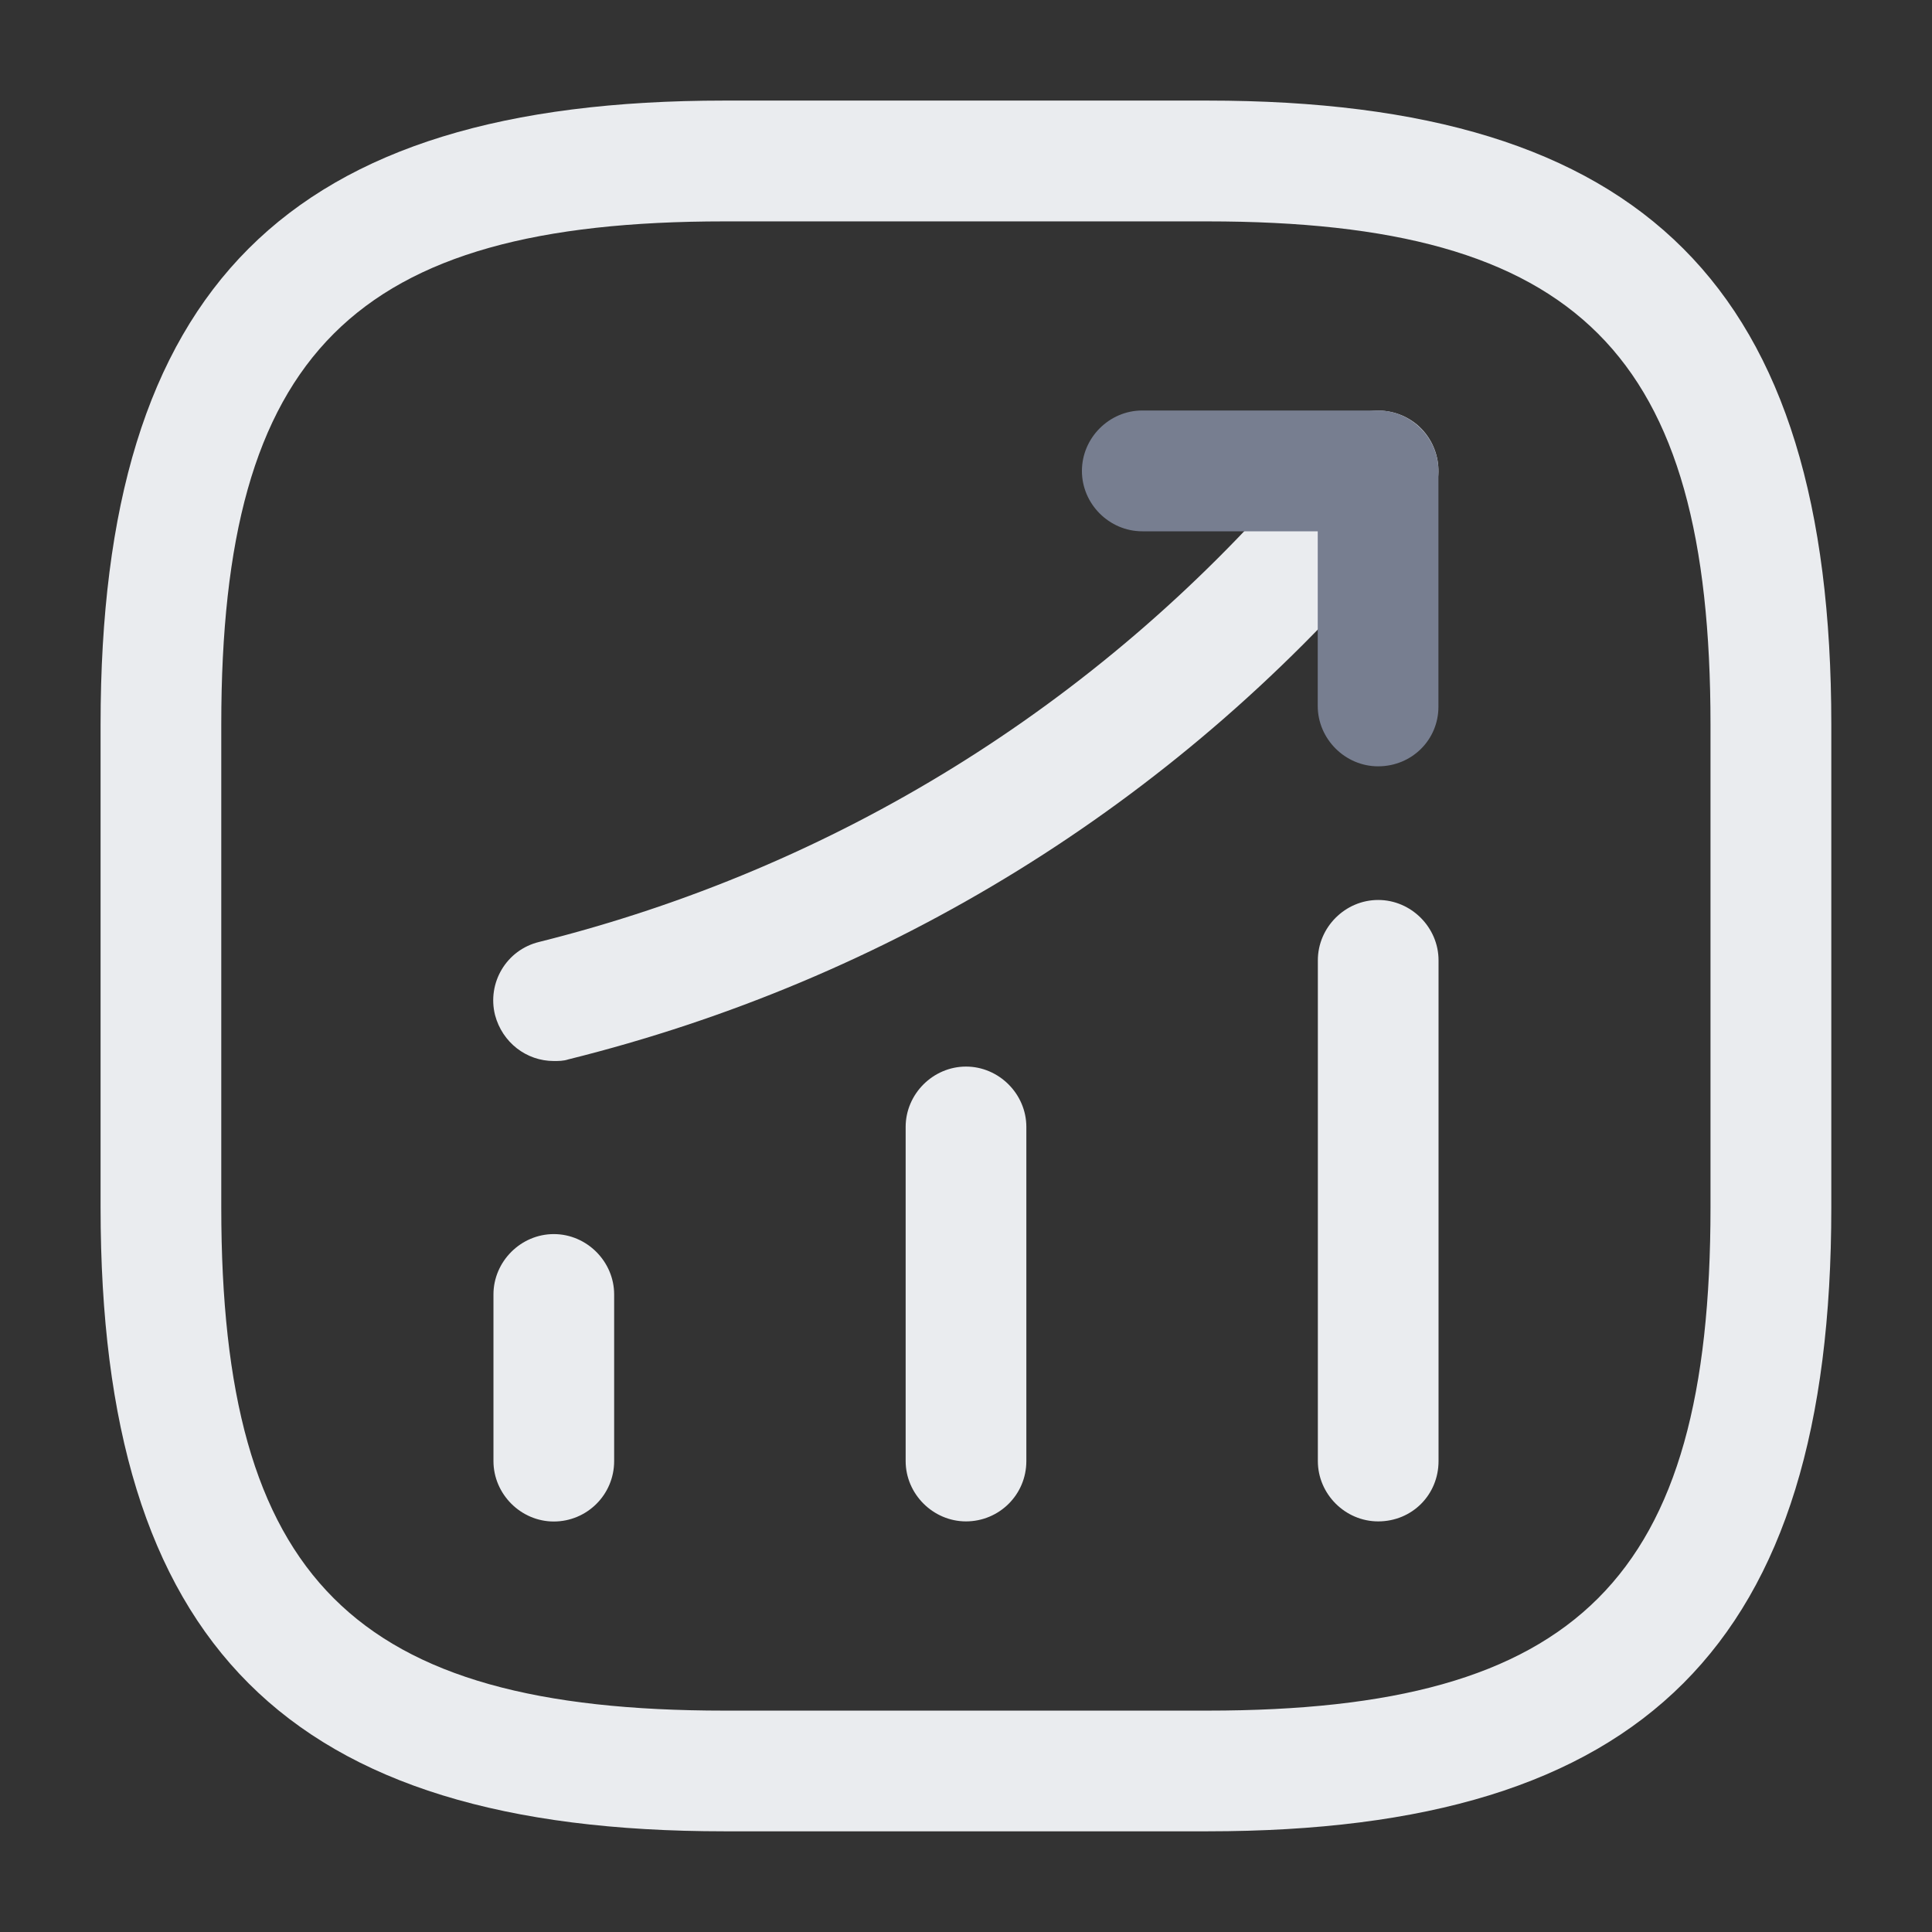<svg width="17" height="17" viewBox="0 0 17 17" fill="none" xmlns="http://www.w3.org/2000/svg">
<rect x="0" y="0" width="17" height="17" fill="#333333" stroke="none"/>
<path d="M4.873 13.388C4.583 13.388 4.342 13.147 4.342 12.856V11.39C4.342 11.1 4.583 10.859 4.873 10.859C5.163 10.859 5.404 11.1 5.404 11.39V12.856C5.404 13.154 5.163 13.388 4.873 13.388Z" fill="#EAECEF"/>
<path d="M8.5 13.387C8.21 13.387 7.969 13.146 7.969 12.856V9.916C7.969 9.626 8.21 9.385 8.5 9.385C8.79 9.385 9.031 9.626 9.031 9.916V12.856C9.031 13.154 8.79 13.387 8.5 13.387Z" fill="#EAECEF"/>
<path d="M12.127 13.387C11.836 13.387 11.596 13.146 11.596 12.856V8.45C11.596 8.16 11.836 7.919 12.127 7.919C12.417 7.919 12.658 8.16 12.658 8.45V12.856C12.658 13.153 12.425 13.387 12.127 13.387Z" fill="#EAECEF"/>
<path d="M4.873 9.336C4.632 9.336 4.42 9.173 4.356 8.932C4.285 8.649 4.455 8.358 4.745 8.288C7.352 7.636 9.647 6.212 11.397 4.179L11.723 3.797C11.914 3.577 12.247 3.549 12.473 3.74C12.693 3.931 12.721 4.264 12.53 4.491L12.204 4.873C10.313 7.083 7.82 8.621 5 9.322C4.958 9.336 4.915 9.336 4.873 9.336Z" fill="#EAECEF"/>
<path d="M12.126 6.743C11.836 6.743 11.595 6.502 11.595 6.212V4.675H10.051C9.76 4.675 9.52 4.434 9.52 4.144C9.52 3.853 9.76 3.612 10.051 3.612H12.126C12.417 3.612 12.657 3.853 12.657 4.144V6.219C12.657 6.509 12.424 6.743 12.126 6.743Z" fill="#777E90"/>
<path d="M10.624 16.114H6.374C2.528 16.114 0.885 14.471 0.885 10.625V6.375C0.885 2.529 2.528 0.885 6.374 0.885H10.624C14.471 0.885 16.114 2.529 16.114 6.375V10.625C16.114 14.471 14.471 16.114 10.624 16.114ZM6.374 1.948C3.109 1.948 1.947 3.109 1.947 6.375V10.625C1.947 13.89 3.109 15.052 6.374 15.052H10.624C13.89 15.052 15.051 13.89 15.051 10.625V6.375C15.051 3.109 13.89 1.948 10.624 1.948H6.374Z" fill="#EAECEF"/>
</svg>

